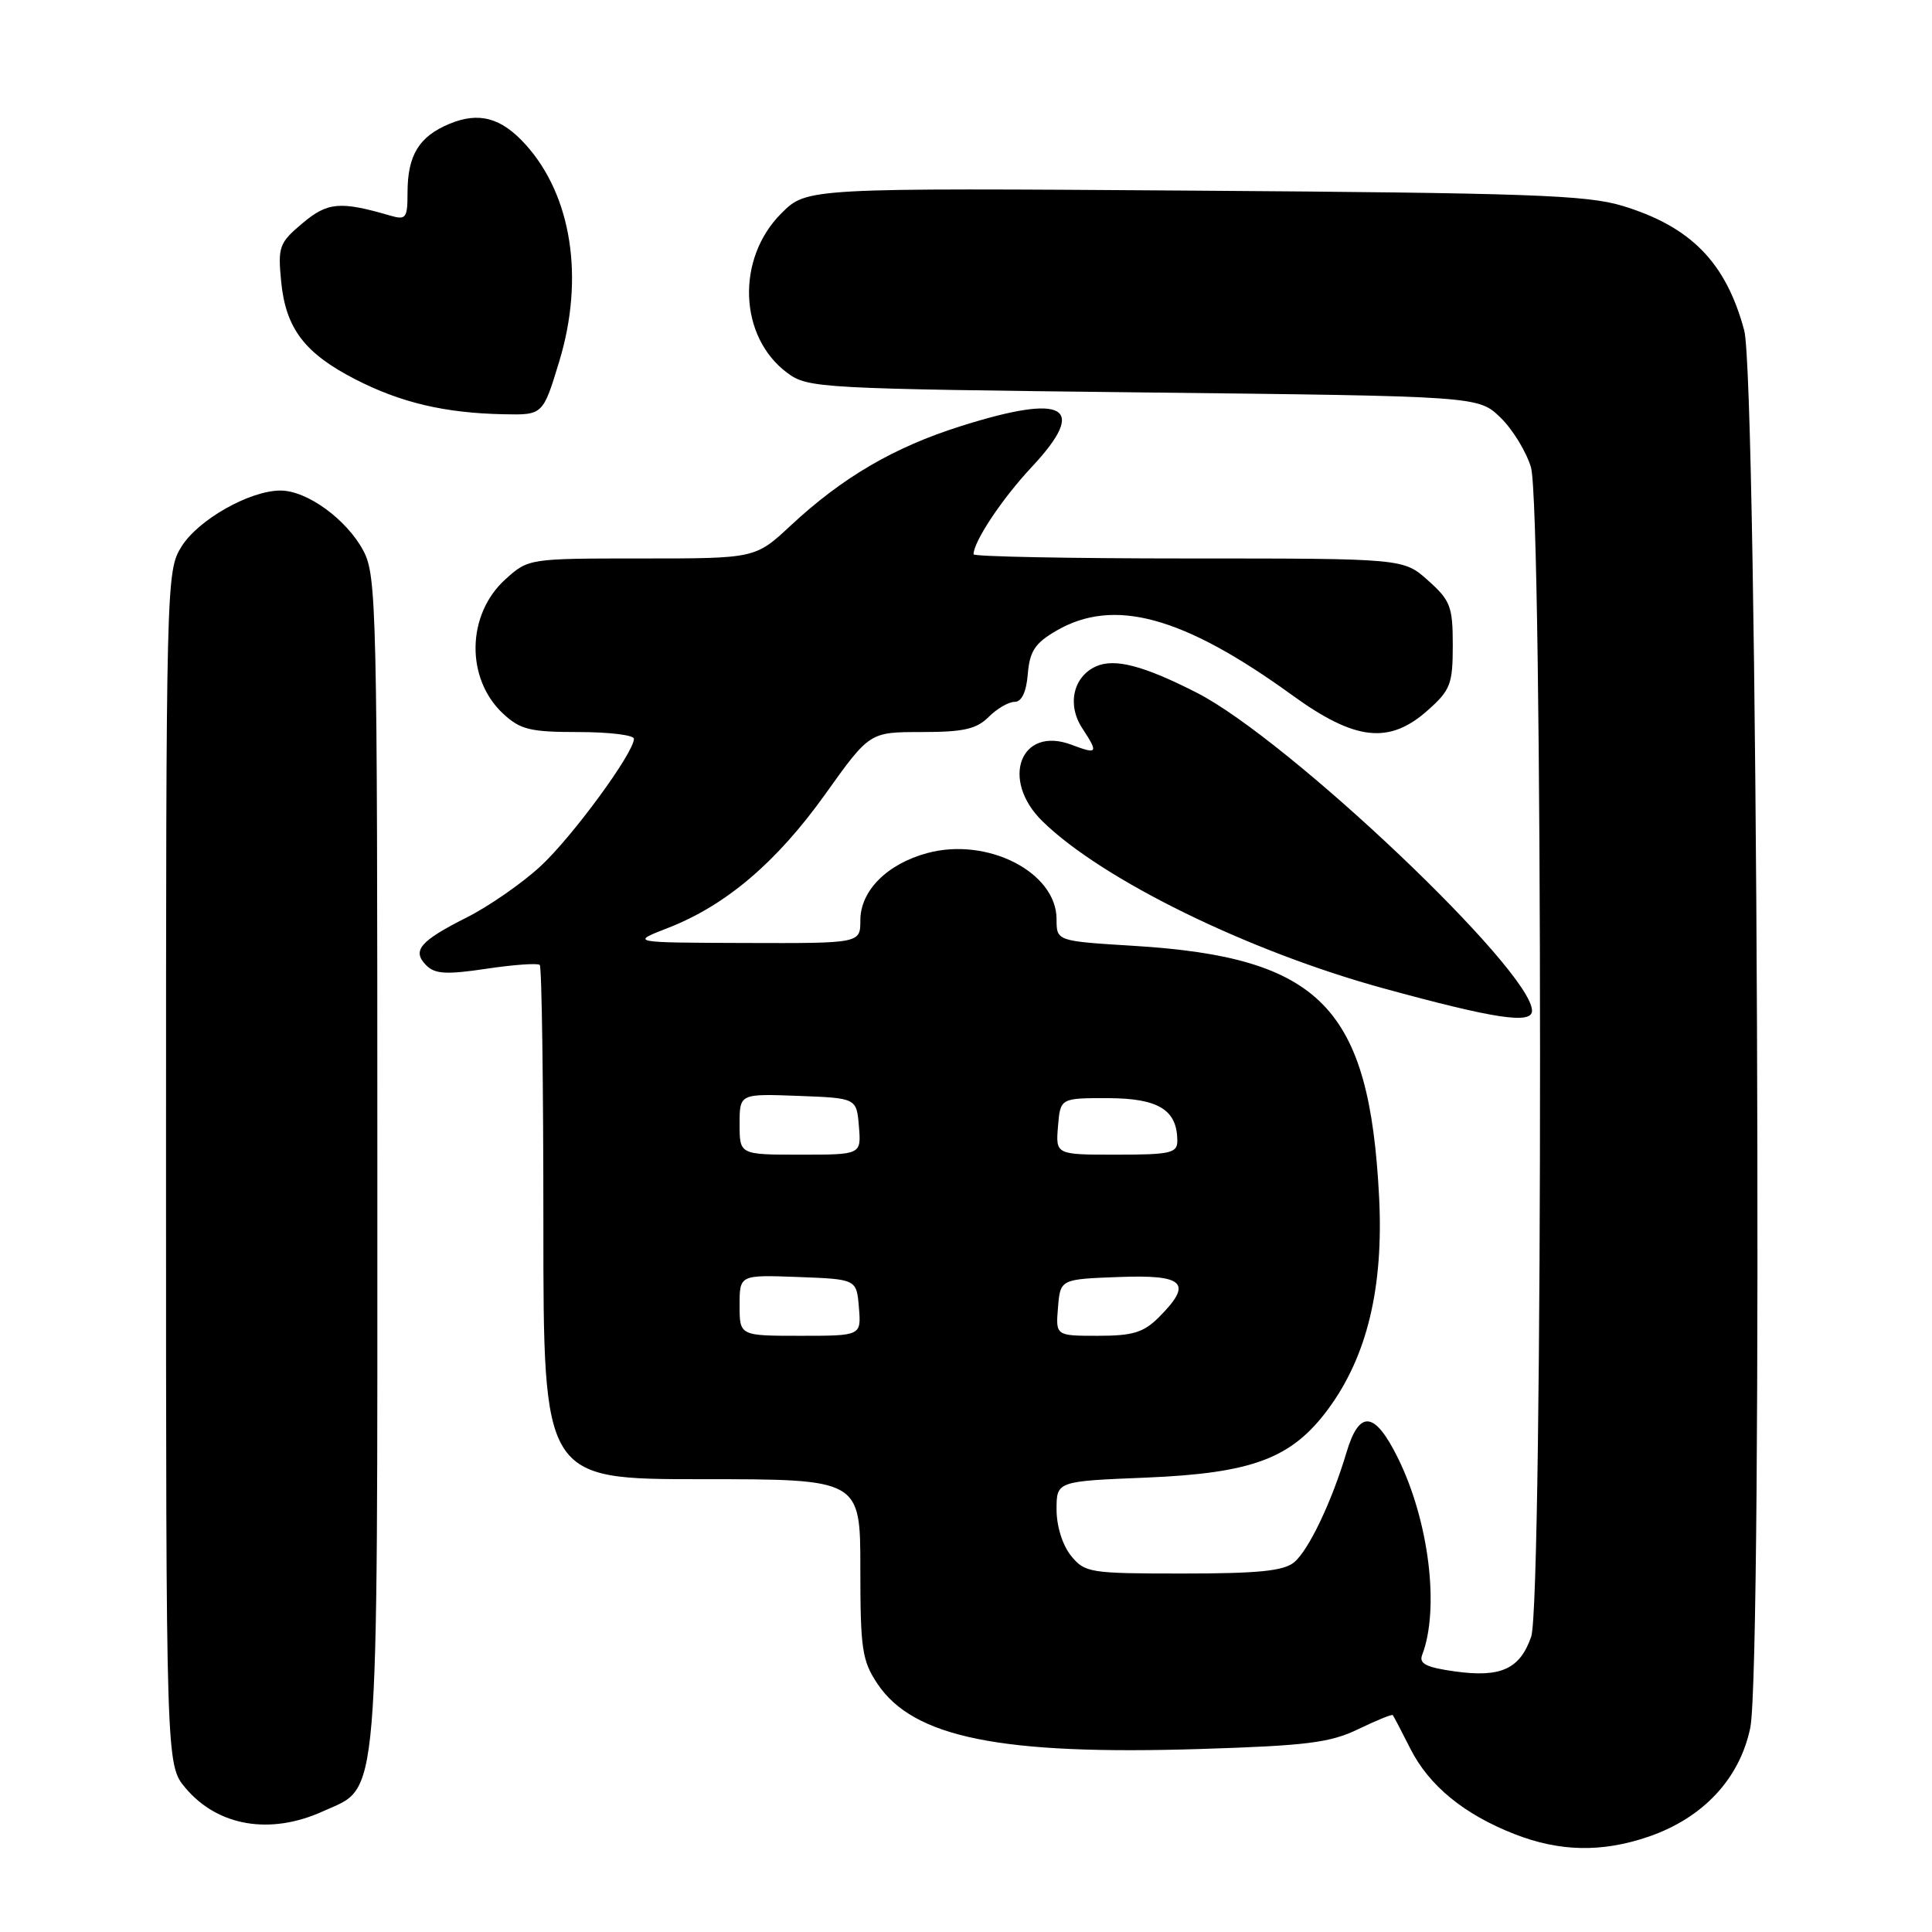 <?xml version="1.0" encoding="UTF-8" standalone="no"?>
<!DOCTYPE svg PUBLIC "-//W3C//DTD SVG 1.1//EN" "http://www.w3.org/Graphics/SVG/1.1/DTD/svg11.dtd" >
<svg xmlns="http://www.w3.org/2000/svg" xmlns:xlink="http://www.w3.org/1999/xlink" version="1.1" viewBox="0 0 256 256">
 <g >
 <path fill="currentColor"
d=" M 218.41 243.38 C 225.65 240.91 230.52 235.70 231.92 228.94 C 233.61 220.74 232.87 50.34 231.12 43.79 C 228.71 34.79 224.06 30.03 214.97 27.27 C 210.25 25.84 202.42 25.57 158.20 25.26 C 106.90 24.90 106.90 24.90 103.53 28.27 C 97.51 34.29 97.90 44.65 104.32 49.41 C 107.06 51.44 108.47 51.51 151.51 52.00 C 195.87 52.50 195.87 52.50 198.79 55.30 C 200.40 56.84 202.23 59.82 202.86 61.92 C 204.44 67.21 204.48 212.33 202.89 216.87 C 201.40 221.15 198.88 222.31 192.85 221.48 C 189.00 220.95 188.00 220.45 188.44 219.30 C 190.78 213.19 189.36 201.57 185.24 193.21 C 182.15 186.95 180.11 186.74 178.40 192.51 C 176.47 198.98 173.40 205.42 171.48 207.01 C 170.10 208.16 166.73 208.50 156.76 208.50 C 144.37 208.50 143.75 208.40 141.91 206.14 C 140.79 204.75 140.00 202.23 140.00 200.03 C 140.00 196.27 140.00 196.27 151.88 195.79 C 165.99 195.20 171.17 193.25 176.01 186.68 C 181.16 179.69 183.34 170.58 182.74 158.65 C 181.46 133.47 175.01 126.85 150.25 125.33 C 140.00 124.70 140.00 124.70 140.00 121.80 C 140.00 115.58 130.85 110.89 122.89 113.03 C 117.54 114.47 114.00 118.03 114.00 121.95 C 114.00 125.00 114.00 125.00 98.75 124.95 C 83.50 124.90 83.50 124.90 88.50 122.96 C 96.18 119.98 102.92 114.24 109.36 105.22 C 115.23 97.00 115.23 97.00 122.11 97.00 C 127.67 97.00 129.39 96.61 131.00 95.00 C 132.10 93.90 133.65 93.00 134.44 93.00 C 135.38 93.00 135.99 91.71 136.19 89.30 C 136.44 86.29 137.14 85.22 139.96 83.58 C 147.59 79.14 156.76 81.64 171.23 92.12 C 179.59 98.18 184.10 98.67 189.23 94.08 C 192.19 91.44 192.50 90.63 192.50 85.50 C 192.50 80.37 192.19 79.56 189.23 76.92 C 185.97 74.00 185.97 74.00 157.48 74.00 C 141.82 74.00 129.00 73.75 129.00 73.45 C 129.00 71.76 132.79 66.06 136.72 61.87 C 144.23 53.83 141.18 52.08 127.30 56.47 C 118.46 59.26 111.65 63.24 104.79 69.62 C 100.09 74.00 100.09 74.00 85.06 74.00 C 70.07 74.00 70.02 74.01 66.98 76.75 C 61.81 81.41 61.67 89.94 66.69 94.59 C 68.95 96.68 70.26 97.00 76.65 97.00 C 80.69 97.00 84.00 97.40 84.00 97.89 C 84.00 99.75 75.81 110.92 71.60 114.80 C 69.17 117.04 64.78 120.09 61.84 121.57 C 55.61 124.71 54.55 125.97 56.49 127.92 C 57.64 129.07 59.16 129.16 64.48 128.36 C 68.09 127.82 71.26 127.60 71.52 127.86 C 71.79 128.12 72.00 143.56 72.00 162.17 C 72.00 196.00 72.00 196.00 93.00 196.00 C 114.00 196.00 114.00 196.00 114.00 207.85 C 114.00 218.50 114.23 220.05 116.26 223.10 C 121.02 230.24 132.60 232.58 159.06 231.75 C 173.17 231.31 176.25 230.92 179.98 229.12 C 182.38 227.96 184.44 227.12 184.55 227.26 C 184.66 227.39 185.71 229.39 186.87 231.69 C 189.34 236.60 193.98 240.41 200.69 243.03 C 206.68 245.37 212.24 245.48 218.41 243.38 Z  M 42.79 240.01 C 50.36 236.57 50.00 240.84 50.00 153.77 C 50.00 80.45 49.90 76.29 48.15 72.98 C 45.94 68.82 40.68 65.00 37.17 65.00 C 33.08 65.00 26.24 68.88 24.04 72.44 C 22.03 75.68 22.00 76.99 22.00 154.79 C 22.00 233.85 22.00 233.85 24.58 236.92 C 28.86 242.00 35.81 243.18 42.79 240.01 Z  M 203.00 133.93 C 203.00 128.61 170.75 98.01 158.60 91.80 C 151.55 88.20 147.70 87.19 145.23 88.30 C 142.20 89.66 141.37 93.38 143.39 96.47 C 145.58 99.81 145.46 100.00 141.97 98.68 C 135.22 96.14 132.50 103.32 138.14 108.83 C 146.05 116.57 165.41 126.05 183.28 130.95 C 198.06 135.00 203.00 135.75 203.00 133.93 Z  M 74.10 47.90 C 77.46 36.85 75.76 25.91 69.63 19.14 C 66.41 15.58 63.45 14.78 59.53 16.42 C 55.50 18.10 54.00 20.59 54.00 25.55 C 54.00 28.90 53.79 29.17 51.75 28.58 C 45.06 26.63 43.43 26.77 40.08 29.58 C 37.00 32.17 36.81 32.69 37.25 37.26 C 37.85 43.51 40.35 46.81 47.10 50.27 C 53.12 53.36 58.94 54.73 66.72 54.89 C 71.94 55.00 71.94 55.00 74.10 47.90 Z  M 98.00 172.96 C 98.00 168.92 98.00 168.92 105.75 169.21 C 113.50 169.50 113.50 169.50 113.81 173.25 C 114.12 177.00 114.12 177.00 106.06 177.00 C 98.00 177.00 98.00 177.00 98.00 172.96 Z  M 140.19 173.25 C 140.50 169.50 140.50 169.50 148.25 169.21 C 156.98 168.88 158.09 170.00 153.55 174.55 C 151.52 176.57 150.10 177.00 145.49 177.00 C 139.88 177.00 139.88 177.00 140.19 173.25 Z  M 98.00 148.96 C 98.00 144.92 98.00 144.92 105.75 145.21 C 113.50 145.50 113.50 145.50 113.81 149.25 C 114.12 153.00 114.12 153.00 106.06 153.00 C 98.00 153.00 98.00 153.00 98.00 148.96 Z  M 140.19 149.25 C 140.50 145.50 140.50 145.50 146.84 145.51 C 153.52 145.53 156.00 147.07 156.00 151.19 C 156.00 152.79 155.05 153.00 147.94 153.00 C 139.88 153.00 139.88 153.00 140.19 149.25 Z "/>
</g>
</svg>